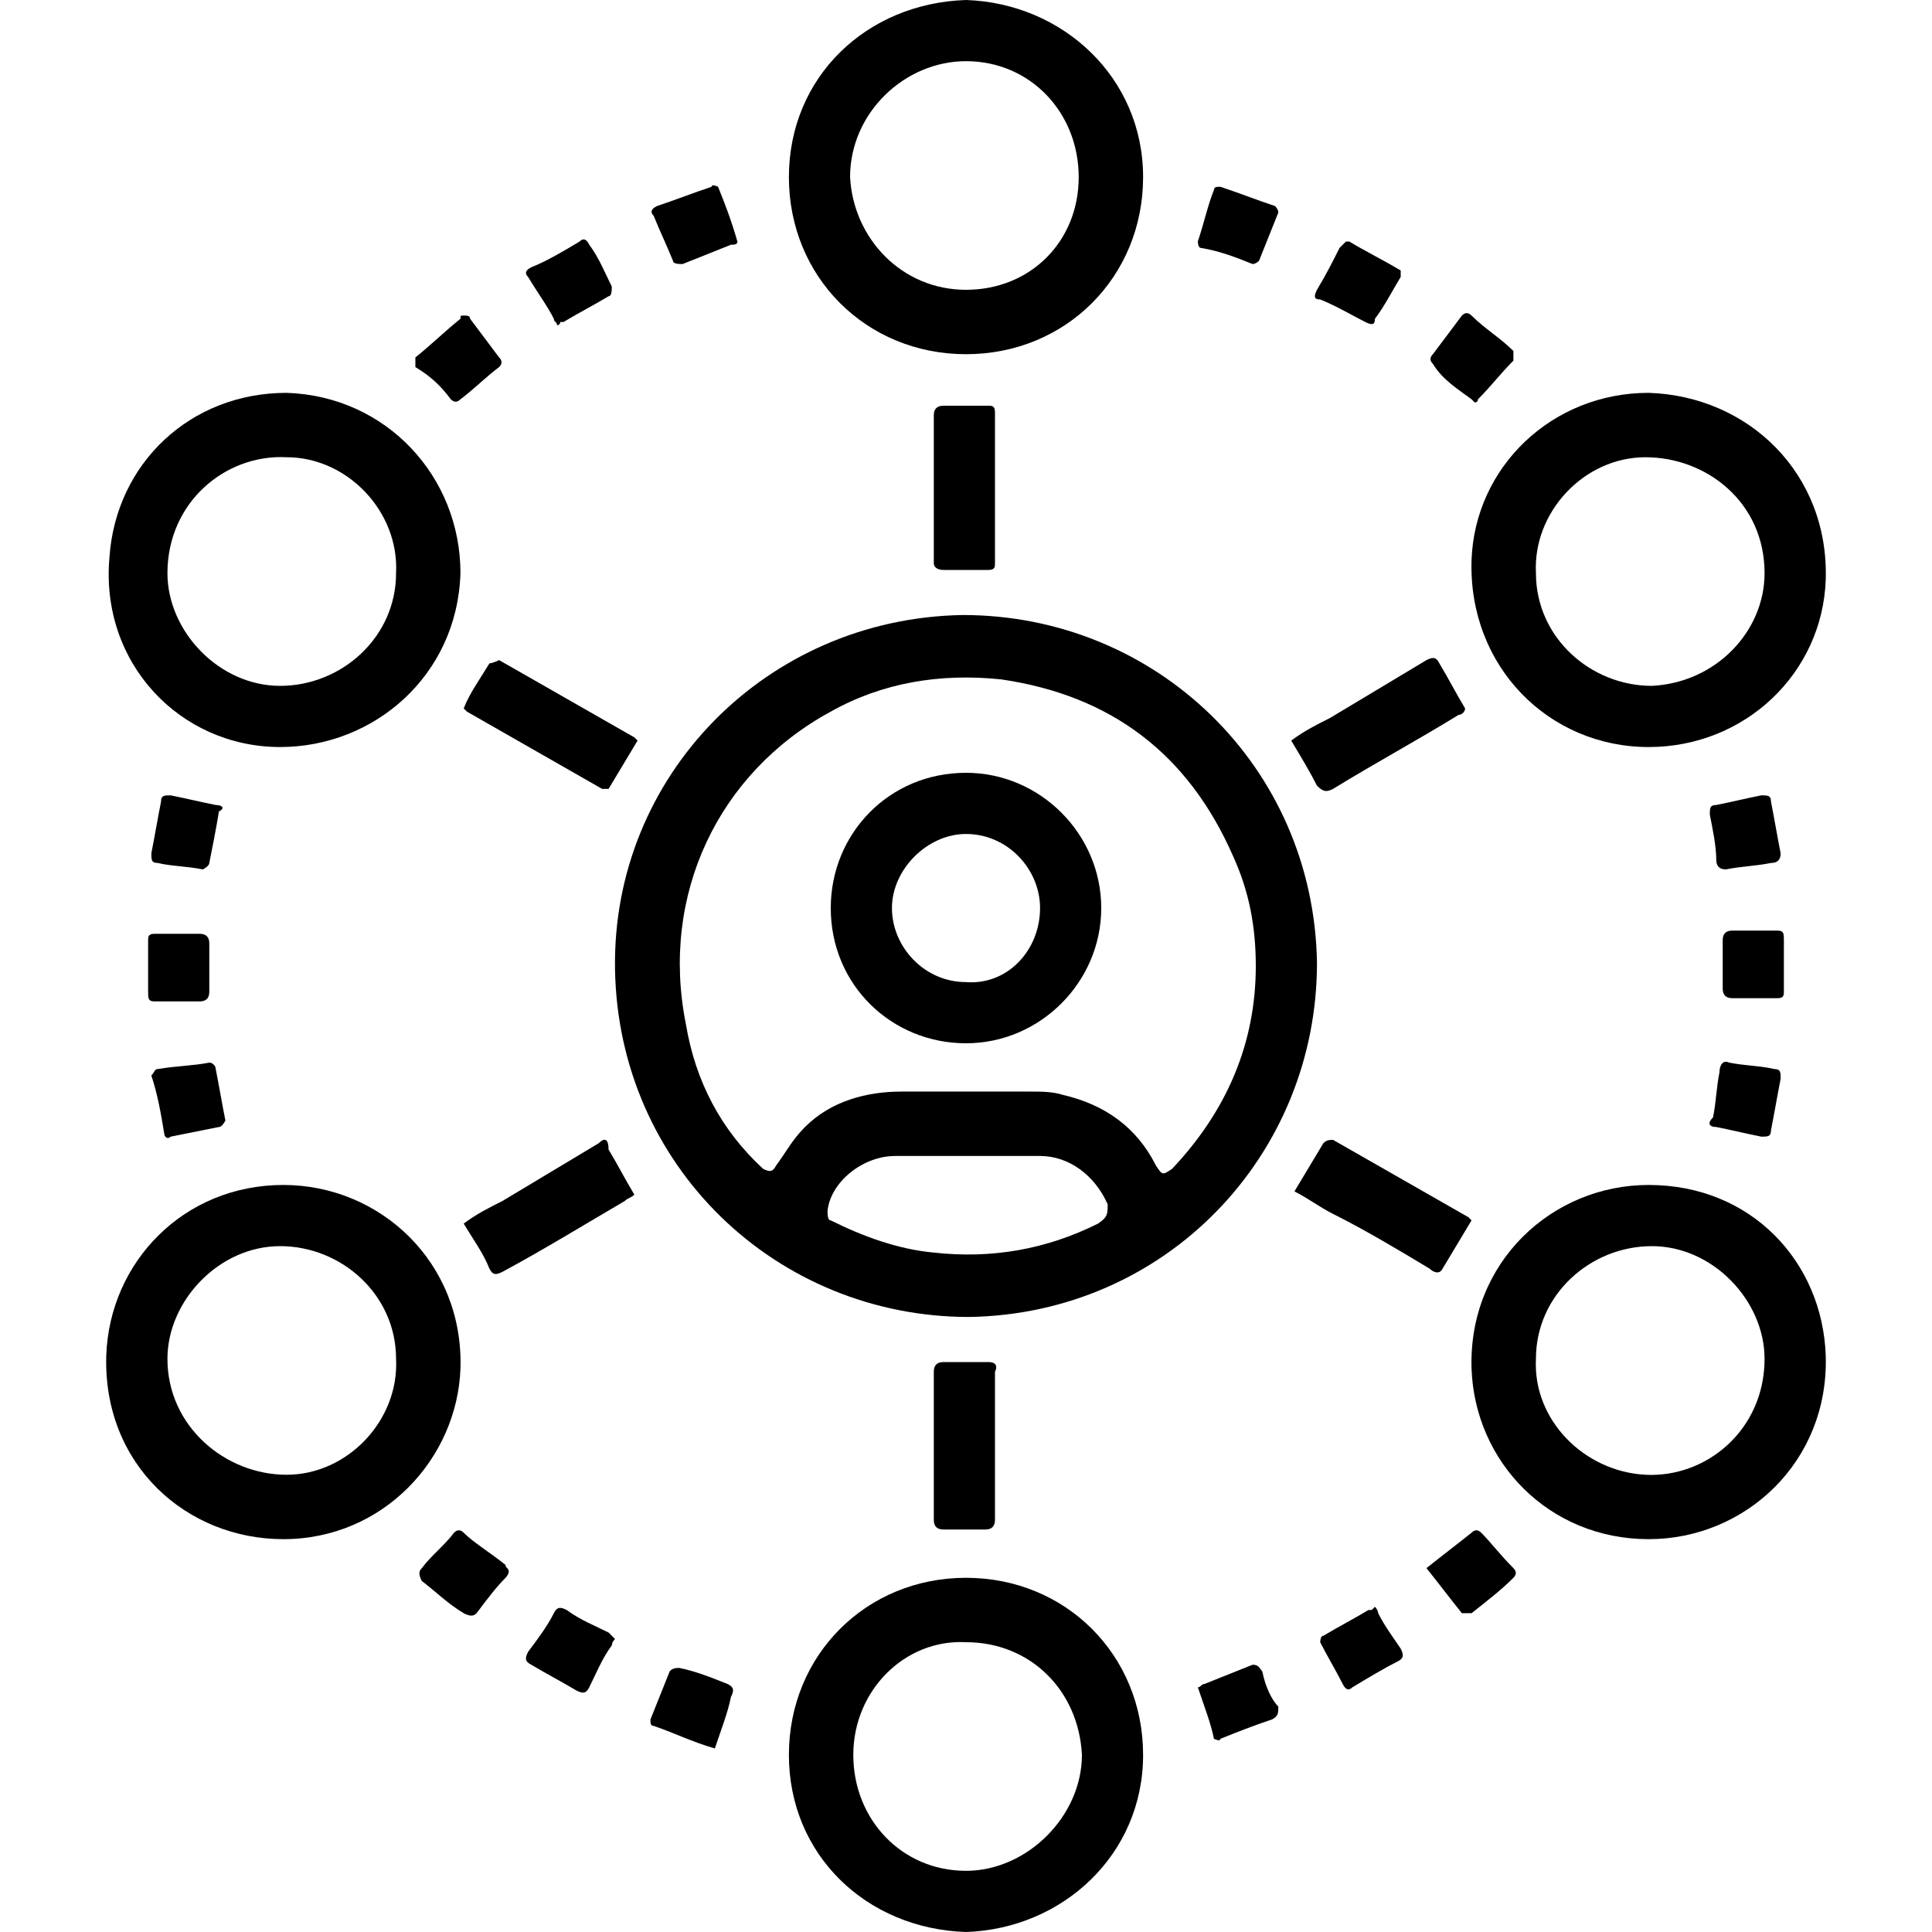 <?xml version="1.0" encoding="utf-8"?>
<!-- Generator: Adobe Illustrator 22.1.0, SVG Export Plug-In . SVG Version: 6.00 Build 0)  -->
<svg version="1.1" id="Layer_1" xmlns="http://www.w3.org/2000/svg" xmlns:xlink="http://www.w3.org/1999/xlink" x="0px" y="0px"
	 viewBox="0 0 60 60" enable-background="new 0 0 60 60" xml:space="preserve">
<g>
	<path d="M30,24c-2.4,0-4.2,1.9-4.2,4.2c0,2.4,1.9,4.2,4.2,4.2c2.3,0,4.2-1.9,4.2-4.2C34.2,25.9,32.3,24,30,24z M30,30.5
		c-1.3,0-2.3-1.1-2.3-2.3c0-1.2,1.1-2.3,2.3-2.3c1.3,0,2.3,1.1,2.3,2.3C32.3,29.5,31.3,30.6,30,30.5z"/>
	<path d="M38.9,8.2c0.1,0,0.2-0.1,0.2-0.1c0.2-0.5,0.4-1,0.6-1.5c0-0.1-0.1-0.2-0.1-0.2c-0.6-0.2-1.1-0.4-1.7-0.6
		c-0.1,0-0.2,0-0.2,0.1c-0.2,0.5-0.3,1-0.5,1.6c0,0,0,0.2,0.1,0.2C37.9,7.8,38.4,8,38.9,8.2z"/>
	<path d="M30,11c3.1,0,5.5-2.4,5.5-5.5C35.5,2.4,33,0.1,30,0c-3.1,0.1-5.5,2.4-5.5,5.5C24.5,8.6,26.9,11,30,11z M30,1.9
		c2,0,3.5,1.6,3.5,3.6C33.5,7.5,32,9,30,9c-2,0-3.5-1.6-3.6-3.5C26.4,3.5,28.1,1.9,30,1.9z"/>
	<path d="M29.3,17.7c0.5,0,1,0,1.4,0c0.2,0,0.2-0.1,0.2-0.2c0-1.6,0-3.1,0-4.7c0-0.2-0.1-0.2-0.2-0.2c-0.5,0-0.9,0-1.4,0
		c-0.2,0-0.3,0.1-0.3,0.3c0,0.8,0,1.5,0,2.3c0,0.8,0,1.5,0,2.3C29,17.6,29.1,17.7,29.3,17.7z"/>
	<path d="M40.9,29.9c-0.1-6.1-5-10.8-11-10.8c-6.1,0.1-10.9,5-10.8,11c0.1,6.1,5,10.8,11,10.8C36.2,40.8,40.9,35.9,40.9,29.9z
		 M34.1,38c-1.6,0.8-3.3,1.1-5.1,0.9c-1.1-0.1-2.2-0.5-3.2-1c-0.1,0-0.1-0.2-0.1-0.3c0.1-0.9,1.1-1.7,2.1-1.7c0.8,0,1.5,0,2.3,0
		c0.7,0,1.5,0,2.2,0c0.9,0,1.7,0.6,2.1,1.5C34.4,37.7,34.4,37.8,34.1,38z M35.9,36.2c-0.6-1.2-1.6-1.9-2.9-2.2
		c-0.3-0.1-0.7-0.1-1-0.1c-1.3,0-2.7,0-4,0c-1.1,0-2.2,0.3-3,1.1c-0.4,0.4-0.6,0.8-0.9,1.2c-0.1,0.2-0.2,0.2-0.4,0.1
		c-1.3-1.2-2.1-2.7-2.4-4.5c-0.8-4,1-7.8,4.5-9.7c1.6-0.9,3.4-1.2,5.3-1c3.4,0.5,5.8,2.3,7.2,5.5c0.5,1.1,0.7,2.2,0.7,3.4
		c0,2.4-0.9,4.5-2.6,6.3C36.1,36.5,36.1,36.5,35.9,36.2z"/>
	<path d="M30.7,42.3c-0.5,0-0.9,0-1.4,0c-0.2,0-0.3,0.1-0.3,0.3c0,1.5,0,3.1,0,4.6c0,0.2,0.1,0.3,0.3,0.3c0.4,0,0.9,0,1.3,0
		c0.2,0,0.3-0.1,0.3-0.3c0-0.8,0-1.5,0-2.3c0-0.8,0-1.5,0-2.3C31,42.4,30.9,42.3,30.7,42.3z"/>
	<path d="M53.3,35c0.5,0.1,0.9,0.2,1.4,0.3c0.2,0,0.3,0,0.3-0.2c0.1-0.5,0.2-1.1,0.3-1.6c0-0.2,0-0.3-0.2-0.3
		c-0.4-0.1-0.9-0.1-1.4-0.2c-0.2-0.1-0.3,0.1-0.3,0.3c-0.1,0.5-0.1,0.9-0.2,1.4C53,34.9,53.1,35,53.3,35z"/>
	<path d="M55.2,28.9c-0.5,0-0.9,0-1.4,0c-0.2,0-0.3,0.1-0.3,0.3c0,0.5,0,1,0,1.5c0,0.2,0.1,0.3,0.3,0.3c0.5,0,1,0,1.4,0
		c0.2,0,0.2-0.1,0.2-0.2c0-0.3,0-0.5,0-0.8c0-0.3,0-0.6,0-0.8C55.4,29,55.4,28.9,55.2,28.9z"/>
	<path d="M51.2,23.2c3,0,5.4-2.3,5.5-5.2c0.1-3.3-2.4-5.7-5.5-5.8c-3,0-5.4,2.3-5.5,5.2C45.6,20.7,48.1,23.2,51.2,23.2z M51.1,14.2
		c1.9,0,3.7,1.4,3.7,3.6c0,1.8-1.5,3.4-3.5,3.5c-1.9,0-3.6-1.5-3.6-3.5C47.6,15.9,49.2,14.2,51.1,14.2z"/>
	<path d="M53.6,27c0.5-0.1,0.9-0.1,1.4-0.2c0.2,0,0.3-0.1,0.3-0.3c-0.1-0.5-0.2-1.1-0.3-1.6c0-0.2-0.1-0.2-0.3-0.2
		c-0.5,0.1-0.9,0.2-1.4,0.3c-0.2,0-0.2,0.1-0.2,0.3c0.1,0.5,0.2,1,0.2,1.4C53.3,26.9,53.4,27,53.6,27z"/>
	<path d="M41.4,24.5c1.3-0.8,2.6-1.5,3.9-2.3c0.1,0,0.2-0.1,0.2-0.2c-0.3-0.5-0.5-0.9-0.8-1.4c-0.1-0.2-0.2-0.2-0.4-0.1
		c-1,0.6-2,1.2-3,1.8c-0.4,0.2-0.8,0.4-1.2,0.7c0.3,0.5,0.6,1,0.8,1.4C41.1,24.6,41.2,24.6,41.4,24.5z"/>
	<path d="M42.4,10c0.2,0.1,0.3,0.1,0.3-0.1c0.3-0.4,0.5-0.8,0.8-1.3c0-0.1,0-0.2,0-0.2c-0.5-0.3-1.1-0.6-1.6-0.9c0,0,0,0-0.1,0
		c0,0-0.1,0.1-0.2,0.2c-0.2,0.4-0.4,0.8-0.7,1.3c-0.1,0.2-0.1,0.3,0.1,0.3C41.5,9.5,42,9.8,42.4,10z"/>
	<path d="M45.7,12.4c0,0,0.1,0.1,0.1,0.1c0,0,0.1,0,0.1-0.1c0.4-0.4,0.7-0.8,1.1-1.2c0,0,0-0.2,0-0.3c-0.4-0.4-0.9-0.7-1.3-1.1
		c-0.1-0.1-0.2-0.1-0.3,0c-0.3,0.4-0.6,0.8-0.9,1.2c-0.1,0.1-0.1,0.2,0,0.3C44.8,11.8,45.3,12.1,45.7,12.4z"/>
	<path d="M39.2,51.9c-0.1-0.1-0.1-0.2-0.3-0.2c-0.5,0.2-1,0.4-1.5,0.6c-0.1,0-0.1,0.1-0.2,0.1c0.2,0.6,0.4,1.1,0.5,1.6
		c0,0,0.2,0.1,0.2,0c0.5-0.2,1-0.4,1.6-0.6c0.2-0.1,0.2-0.2,0.2-0.4C39.5,52.8,39.3,52.4,39.2,51.9z"/>
	<path d="M30,49c-3.1,0-5.5,2.4-5.5,5.5c0,3.1,2.4,5.4,5.5,5.5c3-0.1,5.5-2.4,5.5-5.5C35.5,51.4,33.1,49,30,49z M30,58.1
		c-2,0-3.5-1.6-3.5-3.6c0-2,1.6-3.6,3.5-3.5c2,0,3.5,1.5,3.6,3.5C33.6,56.4,31.9,58.1,30,58.1z"/>
	<path d="M22.6,52.3c-0.5-0.2-1-0.4-1.5-0.5c-0.1,0-0.2,0-0.3,0.1c-0.2,0.5-0.4,1-0.6,1.5c0,0.1,0,0.2,0.1,0.2
		c0.6,0.2,1.2,0.5,1.9,0.7c0.2-0.6,0.4-1.1,0.5-1.6C22.8,52.5,22.8,52.4,22.6,52.3z"/>
	<path d="M18.6,35.5c-1,0.6-2,1.2-3,1.8c-0.4,0.2-0.8,0.4-1.2,0.7c0.3,0.5,0.6,0.9,0.8,1.4c0.1,0.2,0.2,0.2,0.4,0.1
		c1.3-0.7,2.6-1.5,3.8-2.2c0.1-0.1,0.2-0.1,0.3-0.2c-0.3-0.5-0.5-0.9-0.8-1.4C18.9,35.4,18.8,35.3,18.6,35.5z"/>
	<path d="M20.9,8.1c0,0.1,0.2,0.1,0.3,0.1c0.5-0.2,1-0.4,1.5-0.6c0.1,0,0.2,0,0.2-0.1c-0.2-0.7-0.4-1.2-0.6-1.7c0,0-0.2-0.1-0.2,0
		C21.5,6,21,6.2,20.4,6.4c-0.2,0.1-0.2,0.2-0.1,0.3C20.5,7.2,20.7,7.6,20.9,8.1z"/>
	<path d="M46,47.6c-0.1-0.1-0.2-0.1-0.3,0c-0.5,0.4-0.9,0.7-1.4,1.1c0.4,0.5,0.7,0.9,1.1,1.4c0,0,0.2,0,0.3,0
		c0.5-0.4,0.9-0.7,1.3-1.1c0.1-0.1,0.1-0.2,0-0.3C46.6,48.3,46.3,47.9,46,47.6z"/>
	<path d="M51.2,36.8c-3,0-5.6,2.4-5.5,5.7c0.1,2.9,2.4,5.3,5.5,5.3c3,0,5.6-2.4,5.5-5.7C56.6,39.2,54.4,36.8,51.2,36.8z M51.1,45.8
		c-1.9-0.1-3.5-1.7-3.4-3.6c0-2,1.7-3.5,3.6-3.5c1.9,0,3.5,1.7,3.5,3.5C54.8,44.4,53,45.9,51.1,45.8z"/>
	<path d="M14.4,47.6c-0.1-0.1-0.2-0.1-0.3,0c-0.3,0.4-0.7,0.7-1,1.1c-0.1,0.1-0.1,0.2,0,0.4c0.4,0.3,0.8,0.7,1.3,1
		c0.2,0.1,0.3,0.1,0.4,0c0.3-0.4,0.6-0.8,0.9-1.1c0,0,0.1-0.1,0.1-0.2c0-0.1-0.1-0.1-0.1-0.2C15.2,48.2,14.7,47.9,14.4,47.6z"/>
	<path d="M42.8,50.1c0-0.1-0.1-0.2-0.1-0.2c0,0-0.1,0.1-0.1,0.1c0,0-0.1,0-0.1,0c-0.5,0.3-0.9,0.5-1.4,0.8C41,50.8,41,51,41,51
		c0.2,0.4,0.5,0.9,0.7,1.3c0.1,0.2,0.2,0.2,0.3,0.1c0.5-0.3,1-0.6,1.4-0.8c0.2-0.1,0.2-0.2,0.1-0.4C43.3,50.9,43,50.5,42.8,50.1z"/>
	<path d="M44.4,39.4c0.1,0.1,0.3,0.2,0.4,0c0.3-0.5,0.6-1,0.9-1.5c0,0-0.1-0.1-0.1-0.1c-1.4-0.8-2.8-1.6-4.2-2.4
		c-0.1,0-0.2,0-0.3,0.1c-0.3,0.5-0.6,1-0.9,1.5c0.4,0.2,0.8,0.5,1.2,0.7C42.4,38.2,43.4,38.8,44.4,39.4z"/>
	<path d="M17.6,50c-0.2-0.1-0.3-0.1-0.4,0.1c-0.2,0.4-0.5,0.8-0.8,1.2c-0.1,0.2-0.1,0.3,0.1,0.4c0.5,0.3,0.9,0.5,1.4,0.8
		c0.2,0.1,0.3,0.1,0.4-0.1c0.2-0.4,0.4-0.9,0.7-1.3c0,0,0-0.1,0.1-0.2c-0.1-0.1-0.1-0.1-0.2-0.2C18.5,50.5,18,50.3,17.6,50z"/>
	<path d="M14,12.4c0.1,0.1,0.2,0.1,0.3,0c0.4-0.3,0.8-0.7,1.2-1c0.1-0.1,0.1-0.2,0-0.3c-0.3-0.4-0.6-0.8-0.9-1.2
		c0-0.1-0.1-0.1-0.2-0.1c-0.1,0-0.1,0-0.1,0.1c-0.5,0.4-0.9,0.8-1.4,1.2c0,0,0,0.2,0,0.3C13.4,11.7,13.7,12,14,12.4z"/>
	<path d="M17.2,9.9c0,0.1,0.1,0.1,0.1,0.2c0,0,0.1,0,0.1-0.1c0,0,0.1,0,0.1,0c0.5-0.3,0.9-0.5,1.4-0.8C19,9.2,19,9,19,8.9
		c-0.2-0.4-0.4-0.9-0.7-1.3c-0.1-0.2-0.2-0.2-0.3-0.1c-0.5,0.3-1,0.6-1.5,0.8c-0.2,0.1-0.2,0.2-0.1,0.3C16.7,9.1,17,9.5,17.2,9.9z"
		/>
	<path d="M8.7,23.2c2.9,0,5.5-2.2,5.6-5.4c0-3-2.3-5.5-5.4-5.6c-3,0-5.3,2.2-5.5,5.1C3.1,20.6,5.6,23.2,8.7,23.2z M8.9,14.2
		c1.9,0,3.5,1.7,3.4,3.6c0,2-1.7,3.5-3.6,3.5c-1.9,0-3.5-1.7-3.5-3.5C5.2,15.6,7,14.1,8.9,14.2z"/>
	<path d="M15.2,20.6c-0.3,0.5-0.6,0.9-0.8,1.4c0,0,0.1,0.1,0.1,0.1c1.4,0.8,2.8,1.6,4.2,2.4c0.1,0,0.2,0,0.2,0
		c0.3-0.5,0.6-1,0.9-1.5c0,0-0.1-0.1-0.1-0.1c-1.4-0.8-2.8-1.6-4.2-2.4C15.5,20.5,15.3,20.6,15.2,20.6z"/>
	<path d="M5.3,35.3c0.5-0.1,1-0.2,1.5-0.3c0.1,0,0.2-0.2,0.2-0.2c-0.1-0.5-0.2-1.1-0.3-1.6c0-0.1-0.1-0.2-0.2-0.2
		c-0.5,0.1-1,0.1-1.6,0.2c-0.1,0-0.1,0.1-0.2,0.2C4.9,34,5,34.6,5.1,35.2C5.1,35.3,5.2,35.4,5.3,35.3z"/>
	<path d="M6.7,25c-0.5-0.1-0.9-0.2-1.4-0.3c-0.2,0-0.3,0-0.3,0.2c-0.1,0.5-0.2,1.1-0.3,1.6c0,0.2,0,0.3,0.2,0.3
		c0.4,0.1,0.9,0.1,1.4,0.2c0,0,0.2-0.1,0.2-0.2c0.1-0.5,0.2-1,0.3-1.6C7,25.1,6.9,25,6.7,25z"/>
	<path d="M8.8,36.8c-3.1,0-5.4,2.4-5.5,5.3c-0.1,3.4,2.5,5.7,5.5,5.7c3.1,0,5.4-2.5,5.5-5.3C14.4,39.2,11.8,36.8,8.8,36.8z
		 M8.9,45.8c-1.9,0-3.7-1.5-3.7-3.6c0-1.8,1.6-3.5,3.5-3.5c1.9,0,3.6,1.5,3.6,3.5C12.4,44.1,10.8,45.8,8.9,45.8z"/>
	<path d="M4.8,31.1c0.5,0,1,0,1.4,0c0.2,0,0.3-0.1,0.3-0.3c0-0.5,0-1,0-1.5c0-0.2-0.1-0.3-0.3-0.3c-0.5,0-1,0-1.4,0
		c-0.2,0-0.2,0.1-0.2,0.2c0,0.3,0,0.5,0,0.8c0,0.3,0,0.6,0,0.8C4.6,31,4.6,31.1,4.8,31.1z"/>
</g>
</svg>
